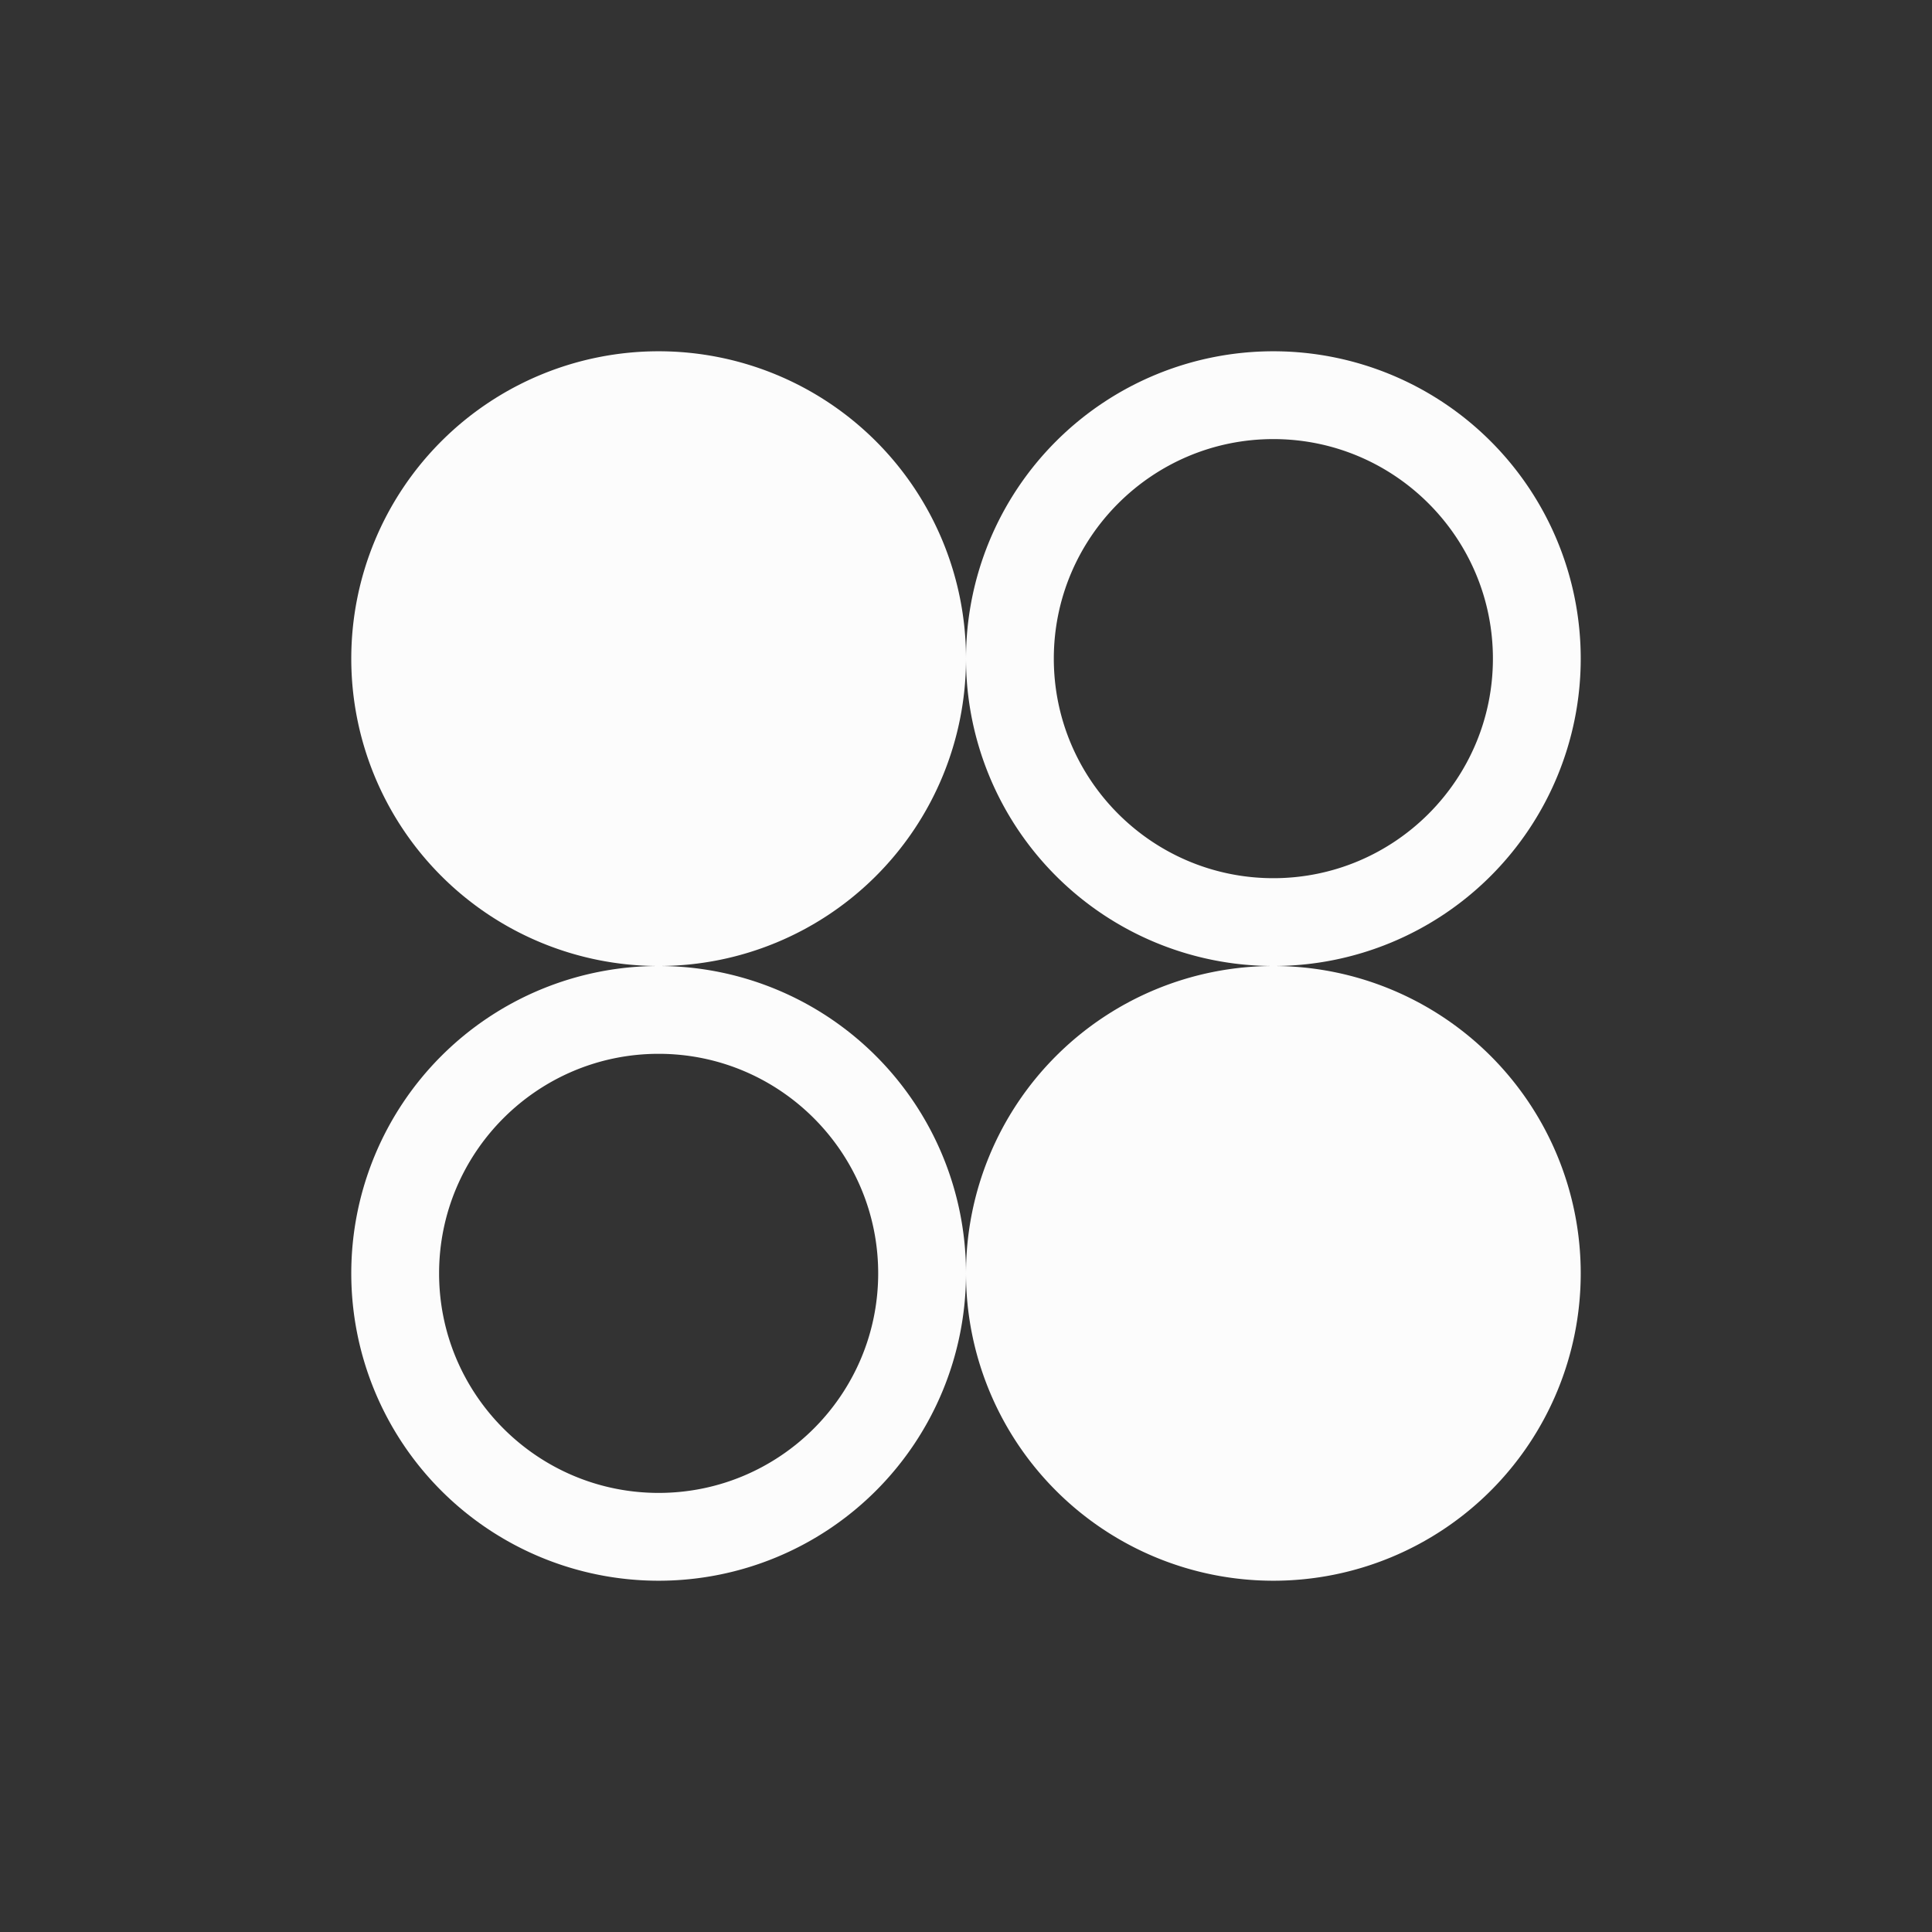 <svg xmlns="http://www.w3.org/2000/svg" width="16" height="16" viewBox="-3 -3 22 22">
<rect x="-3" y="-3" width="22" height="22" fill="#333333" stroke="none"/>
<style id="current-color-scheme" type="text/css">
.ColorScheme-Text{color:#fcfcfc}
</style>
<g class="ColorScheme-Text" style="fill:currentColor">
<path d="M4.5 1a3.5 3.5 0 1 1 0 7 3.5 3.5 0 1 1 0-7m7 7a3.5 3.5 0 1 1 0 7 3.5 3.5 0 1 1 0-7"/>
<path d="M8 4.5a3.5 3.5 0 1 0 7 0 3.5 3.5 0 1 0-7 0m1 0C9 3.121 10.121 2 11.5 2S14 3.121 14 4.5 12.879 7 11.5 7 9 5.879 9 4.5m-8 7a3.5 3.5 0 1 0 7 0 3.5 3.5 0 1 0-7 0m1 0C2 10.121 3.121 9 4.5 9S7 10.121 7 11.5 5.879 14 4.5 14 2 12.879 2 11.5"/>
</g>
</svg>
